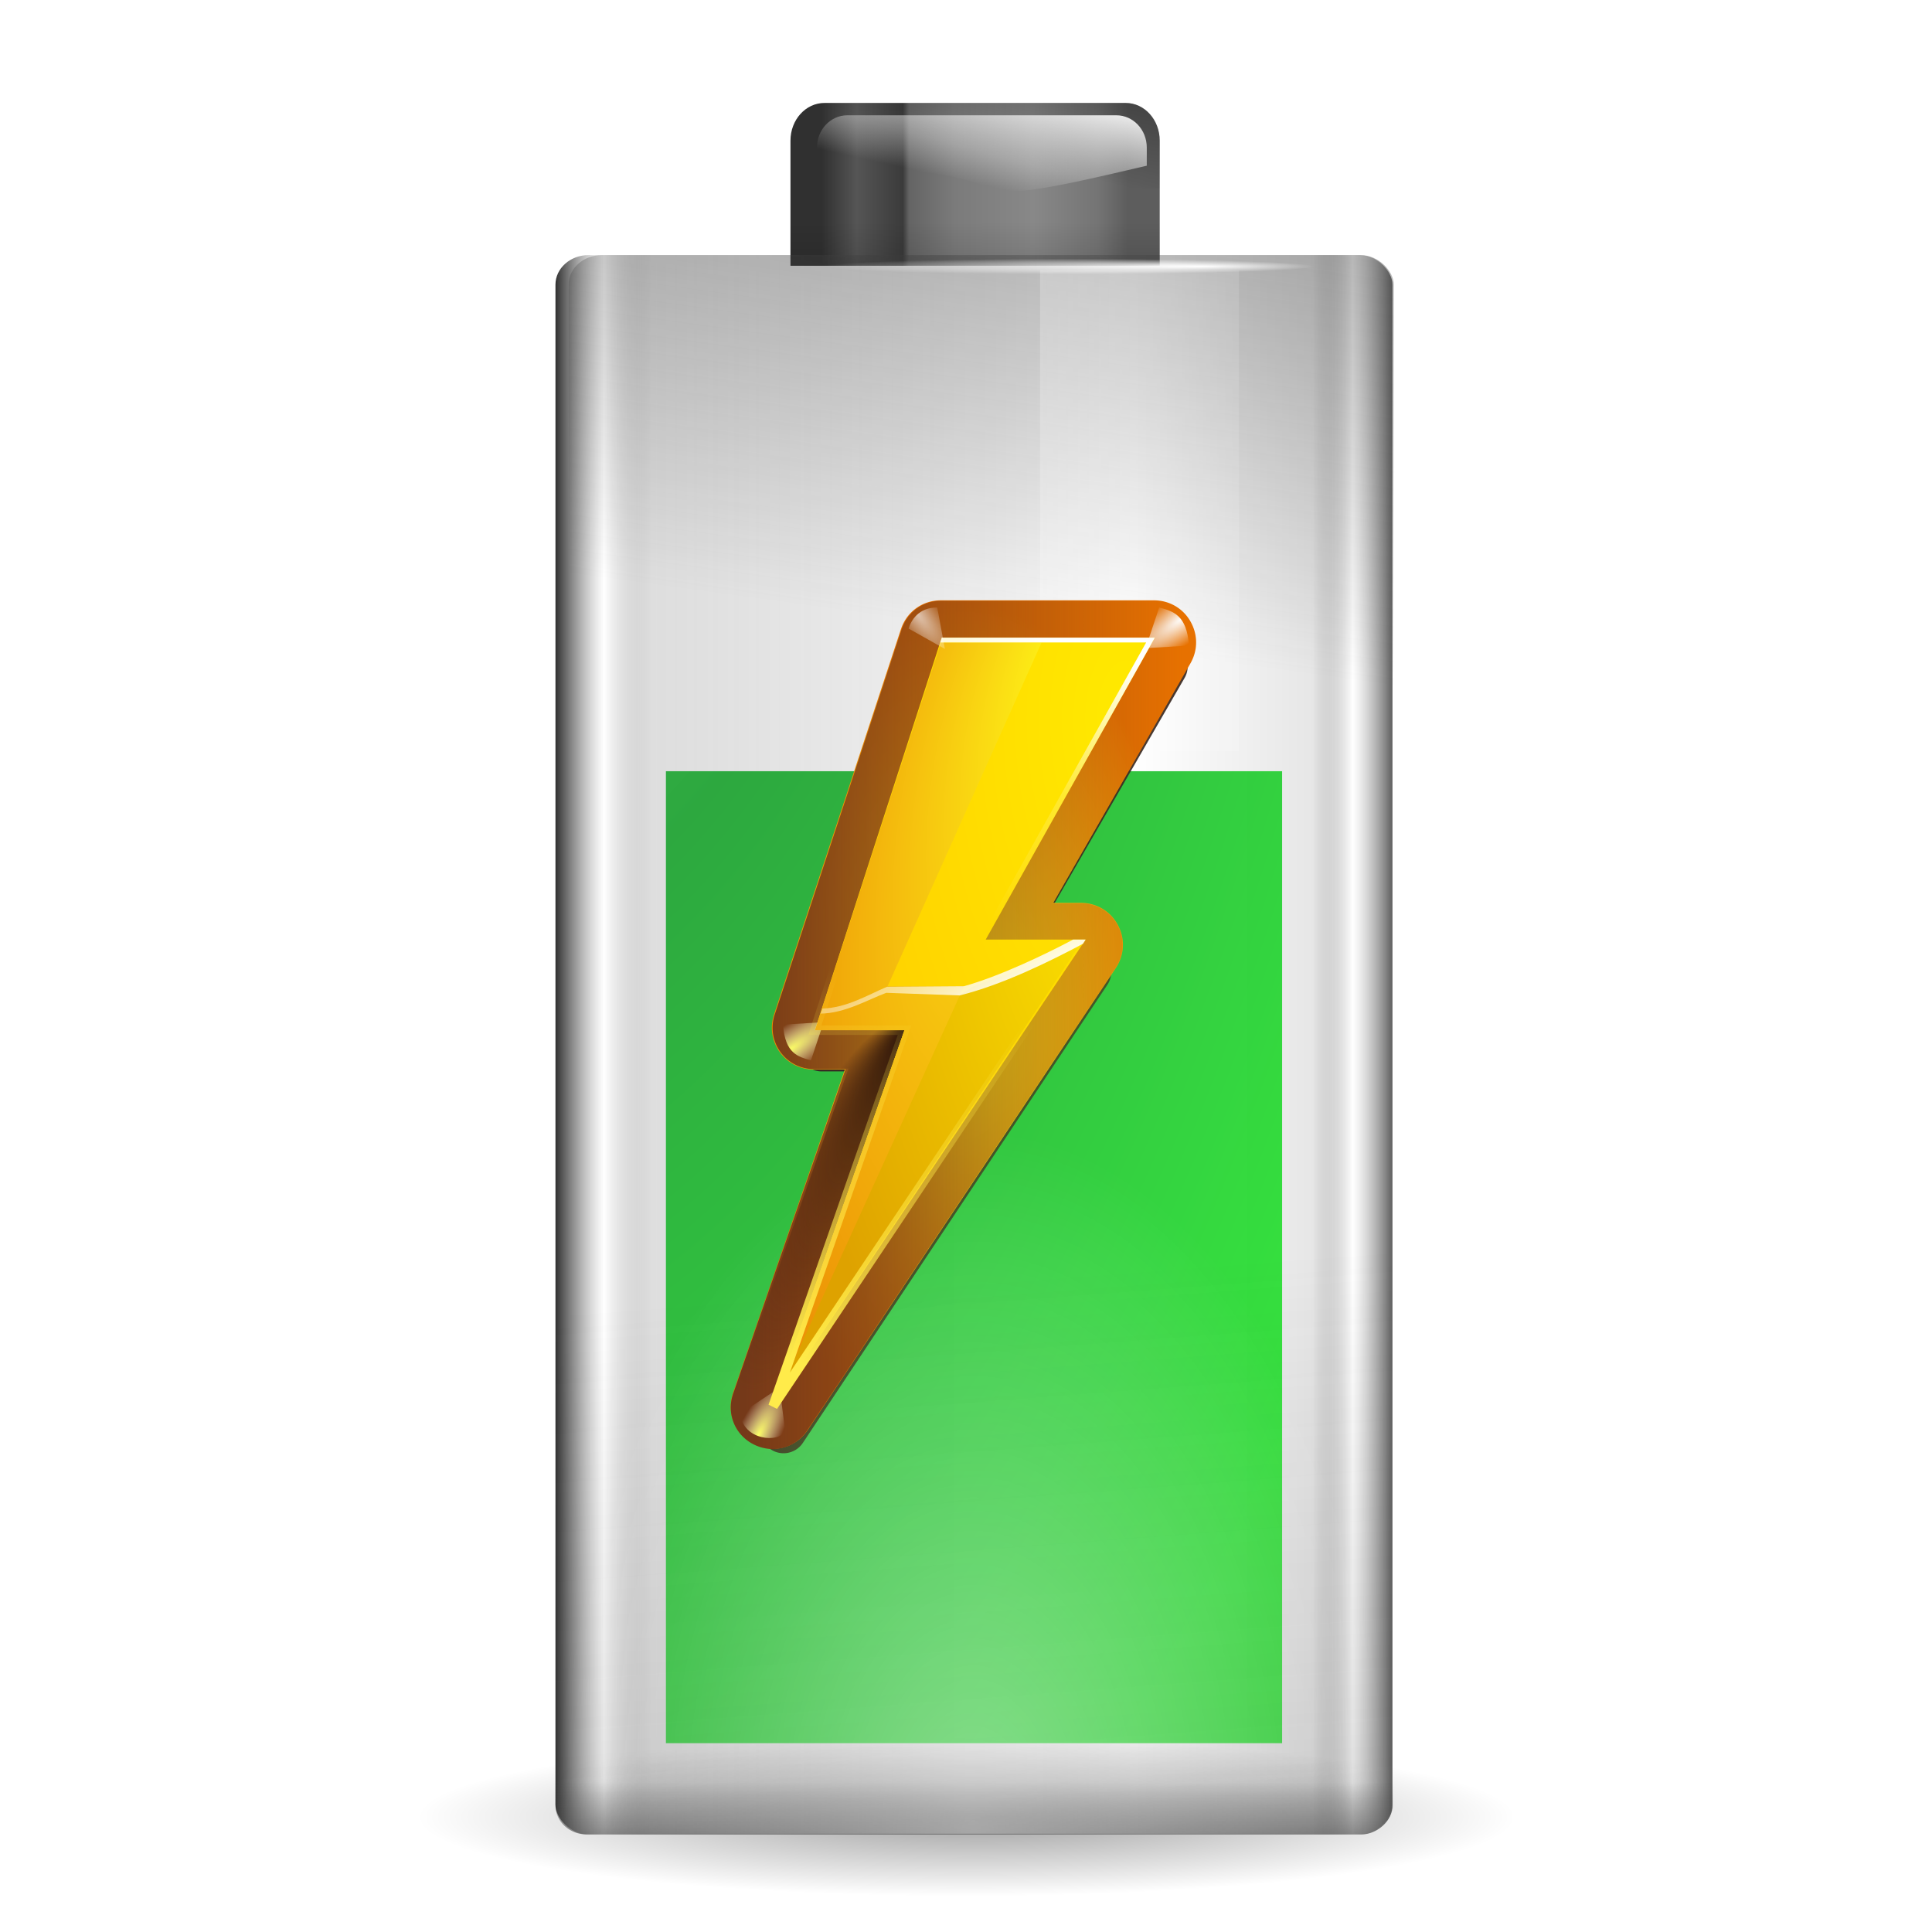 <svg enable-background="new" height="256" width="256" xmlns="http://www.w3.org/2000/svg" xmlns:xlink="http://www.w3.org/1999/xlink">
  <defs>
    <linearGradient id="linearGradient3291">
      <stop offset="0"/>
      <stop offset="1" stop-opacity="0"/>
    </linearGradient>
    <linearGradient id="linearGradient2874">
      <stop offset="0" stop-color="#414141"/>
      <stop offset="1" stop-color="#414141" stop-opacity="0"/>
    </linearGradient>
    <linearGradient id="lg1">
      <stop offset="0" stop-color="#fff"/>
      <stop offset="1" stop-color="#fff" stop-opacity="0"/>
    </linearGradient>
    <linearGradient id="linearGradient2916" xlink:href="#lg1"/>
    <linearGradient id="linearGradient3344">
      <stop offset="0" stop-color="#fdff63"/>
      <stop offset="1" stop-color="#fff" stop-opacity="0"/>
    </linearGradient>
    <radialGradient id="radialGradient3842-3" cx="12.308" cy="3.041" fx="13.945" gradientTransform="matrix(3.138 0 0 .172 -180.769 98.908)" gradientUnits="userSpaceOnUse" r="2.983" xlink:href="#linearGradient2916"/>
    <radialGradient id="radialGradient3838-5" cx="12.308" cy="3.041" fx="13.945" gradientTransform="matrix(5.468 0 0 .172 -202.975 108.821)" gradientUnits="userSpaceOnUse" r="2.983" xlink:href="#linearGradient2916"/>
    <linearGradient id="linearGradient2179-3" gradientTransform="matrix(.512 0 0 1.806 -157.496 87.344)" gradientUnits="userSpaceOnUse" x1="38.875" x2="90.41" xlink:href="#linearGradient2916" y1="67.528" y2="67.528"/>
    <linearGradient id="linearGradient2182-2" gradientTransform="matrix(.512 0 0 .771 -157.496 100.097)" gradientUnits="userSpaceOnUse" x1="38.875" x2="90.41" xlink:href="#linearGradient2916" y1="67.528" y2="67.528"/>
    <linearGradient id="linearGradient2185-9" gradientTransform="matrix(5.468 0 0 5.821 -201.597 91.096)" gradientUnits="userSpaceOnUse" x1="11.543" x2="10.883" xlink:href="#linearGradient2916" y1="3.438" y2="5.901"/>
    <radialGradient id="radialGradient2188-7" cx="68" cy="-117.346" gradientTransform="matrix(.99 0 0 1.664 -209.275 -17.927)" gradientUnits="userSpaceOnUse" r="28" xlink:href="#linearGradient2916"/>
    <linearGradient id="linearGradient2191-3" gradientTransform="matrix(1.018 0 0 .865 -187.999 -222.975)" gradientUnits="userSpaceOnUse" x1="43.919" x2="43.919" xlink:href="#linearGradient2874" y1="7.845" y2="15.315"/>
    <linearGradient id="linearGradient2194-6" gradientTransform="matrix(1.017 0 0 .84 -187.975 -222.692)" gradientUnits="userSpaceOnUse" x1="63.949" x2="43.919" xlink:href="#linearGradient2874" y1="-163.65" y2="54.97"/>
    <linearGradient id="linearGradient2197-2" gradientTransform="matrix(.512 0 0 .961 -157.496 97.76)" gradientUnits="userSpaceOnUse" x1="38.875" x2="90.41" xlink:href="#linearGradient2916" y1="67.528" y2="67.528"/>
    <linearGradient id="linearGradient2200-6" gradientTransform="matrix(1.003 0 0 .961 -186.864 97.76)" gradientUnits="userSpaceOnUse" x1="69.079" x2="63.575" xlink:href="#linearGradient2874" y1="1.013" y2="39.77"/>
    <linearGradient id="linearGradient2203-1" gradientTransform="matrix(1.018 0 0 .96 -187.99 97.77)" gradientUnits="userSpaceOnUse" x1="18.011" x2="72.499" y1="65.76" y2="65.76">
      <stop offset="0" stop-color="#303030"/>
      <stop offset=".058" stop-color="#fff" stop-opacity=".592"/>
      <stop offset=".115" stop-color="#4b4b4b" stop-opacity=".184"/>
      <stop offset=".692" stop-opacity="0"/>
      <stop offset=".904" stop-opacity=".097"/>
      <stop offset=".952" stop-color="#fff" stop-opacity=".545"/>
      <stop offset="1" stop-color="#5d5d5d"/>
    </linearGradient>
    <linearGradient id="linearGradient2206-7" gradientTransform="matrix(4.861 0 0 5.384 -158.952 98.513)" gradientUnits="userSpaceOnUse" x1="5.657" x2="5.657" xlink:href="#linearGradient3291" y1="6.085" y2="1.464"/>
    <linearGradient id="linearGradient2209-2" gradientTransform="matrix(5.481 0 0 5.821 -200.799 91.096)" gradientUnits="userSpaceOnUse" x1="11.434" x2="11.175" xlink:href="#linearGradient2916" y1="1.029" y2="2.279"/>
    <linearGradient id="linearGradient2212-9" gradientTransform="matrix(4.861 0 0 5.384 -158.952 98.513)" gradientUnits="userSpaceOnUse" x1="6.452" x2="5.559" xlink:href="#linearGradient3291" y1="-2.802" y2="1.049"/>
    <linearGradient id="linearGradient2215-7" gradientTransform="matrix(4.861 0 0 5.384 -158.952 98.513)" gradientUnits="userSpaceOnUse" x1="1.423" x2="5.596" y1="1.023" y2="1.023">
      <stop offset="0" stop-color="#303030"/>
      <stop offset=".115" stop-color="#555"/>
      <stop offset=".266" stop-color="#3b3b3b"/>
      <stop offset=".286" stop-color="#646464"/>
      <stop offset=".437" stop-color="#7b7b7b"/>
      <stop offset=".692" stop-color="#888"/>
      <stop offset=".904" stop-color="#747474"/>
      <stop offset="1" stop-color="#5d5d5d"/>
    </linearGradient>
    <radialGradient id="radialGradient3297-4" cx="63.912" cy="115.709" fx="66.023" gradientTransform="matrix(.569 0 0 .082 -178.8 202.591)" gradientUnits="userSpaceOnUse" r="63.912" xlink:href="#linearGradient3291"/>
    <filter id="filter3891-5" height="1.089" width="1.169" x="-.084" y="-.045">
      <feGaussianBlur stdDeviation="1.575"/>
    </filter>
    <radialGradient id="radialGradient5616-9" cx="59.94" cy="56.036" fx="59.94" fy="56.036" gradientTransform="matrix(1 0 0 1.833 0 -46.683)" gradientUnits="userSpaceOnUse" r="24.091" xlink:href="#XMLID_4_-3-3"/>
    <radialGradient id="XMLID_4_-3-3" cx="48" cy="-.215" gradientTransform="matrix(.979 0 0 .973 133 20.876)" gradientUnits="userSpaceOnUse" r="55.148">
      <stop offset="0" stop-color="#fff718"/>
      <stop offset="1" stop-color="#e77100"/>
    </radialGradient>
    <radialGradient id="radialGradient4028-5" cx="92.609" cy="2.385" gradientTransform="matrix(3.496 -2.434 .66 .947 -257.691 225.627)" gradientUnits="userSpaceOnUse" r="1.516" xlink:href="#linearGradient2916"/>
    <filter id="filter3957-2" height="1.277" width="1.26" x="-.13" y="-.138">
      <feGaussianBlur stdDeviation=".167"/>
    </filter>
    <linearGradient id="linearGradient5612-4" gradientUnits="userSpaceOnUse" x1="37.014" x2="82.902" y1="55.986" y2="55.986">
      <stop offset="0" stop-color="#753919"/>
      <stop offset="1" stop-color="#753919" stop-opacity="0"/>
    </linearGradient>
    <radialGradient id="radialGradient4032-4" cx="92.504" cy="1.991" gradientTransform="matrix(1.6 -3.192 1.032 .517 -58.053 296.863)" gradientUnits="userSpaceOnUse" r="1.516" xlink:href="#linearGradient3344"/>
    <radialGradient id="radialGradient4034-7" cx="92.609" cy="2.385" gradientTransform="matrix(3.496 -2.434 .66 .947 -265.303 257.276)" gradientUnits="userSpaceOnUse" r="1.516" xlink:href="#linearGradient2916"/>
    <radialGradient id="radialGradient5608-8" cx="47.982" cy="64.889" fx="45.621" fy="43.625" gradientTransform="matrix(.256 .12 -.408 .872 60.011 12.507)" gradientUnits="userSpaceOnUse" r="22.408">
      <stop offset="0" stop-color="#31170a"/>
      <stop offset="1" stop-color="#542912" stop-opacity="0"/>
    </radialGradient>
    <radialGradient id="radialGradient4036-8" cx="77" cy="40.034" gradientTransform="matrix(1.847 0 0 3.702 -79.211 -136.187)" gradientUnits="userSpaceOnUse" r="19.958">
      <stop offset="0" stop-color="#ffea00"/>
      <stop offset="1" stop-color="#fc0"/>
    </radialGradient>
    <radialGradient id="radialGradient4038-1" cx="92.609" cy="2.385" gradientTransform="matrix(3.496 -2.434 .66 .947 -232.691 225.627)" gradientUnits="userSpaceOnUse" r="1.516" xlink:href="#linearGradient3344"/>
    <radialGradient id="radialGradient4040-4" cx="77" cy="43.275" gradientTransform="matrix(1.847 0 0 3.702 -79.211 -136.187)" gradientUnits="userSpaceOnUse" r="19.958">
      <stop offset="0" stop-color="#ffea00"/>
      <stop offset="1" stop-color="#dea200"/>
    </radialGradient>
    <radialGradient id="radialGradient4042-0" cx="54.062" cy="56" fx="59.985" fy="46.74" gradientTransform="matrix(1.631 .284 -.803 4.604 -3.159 -229.199)" gradientUnits="userSpaceOnUse" r="14.062" xlink:href="#XMLID_4_-3-3"/>
    <linearGradient id="linearGradient4044-6" gradientUnits="userSpaceOnUse" x1="43" x2="47.245" y1="76" y2="46.742">
      <stop offset="0" stop-color="#fffccf"/>
      <stop offset="1" stop-color="#fff" stop-opacity="0"/>
    </linearGradient>
    <linearGradient id="linearGradient4046-2" gradientUnits="userSpaceOnUse" x1="40.371" x2="48.23" y1="31.368" y2="2.037">
      <stop offset="0" stop-color="#fff" stop-opacity="0"/>
      <stop offset=".5" stop-color="#fff" stop-opacity=".187"/>
      <stop offset="1" stop-color="#fff"/>
    </linearGradient>
    <linearGradient id="linearGradient4048-9" gradientUnits="userSpaceOnUse" x1="47.3" x2="39.374" xlink:href="#linearGradient2916" y1="44" y2="30.272"/>
    <filter id="filter3911-4" height="1.038" width="1.098" x="-.046" y="-.022">
      <feGaussianBlur stdDeviation=".437"/>
    </filter>
    <radialGradient id="radialGradient4693-7" cx="67.273" cy="2.351" gradientTransform="matrix(2.158 2.761 -.956 .748 -100.668 -185.245)" gradientUnits="userSpaceOnUse" r="1.352" xlink:href="#lg1"/>
    <filter id="filter3991-2" height="1.284" width="1.324" x="-.162" y="-.142">
      <feGaussianBlur stdDeviation=".171"/>
    </filter>
    <linearGradient id="linearGradient2264" gradientUnits="userSpaceOnUse" x1="61" x2="105" y1="44" y2="72">
      <stop offset="0" stop-color="#382a23"/>
      <stop offset="1" stop-color="#753919" stop-opacity="0"/>
    </linearGradient>
    <linearGradient id="linearGradient2266" gradientUnits="userSpaceOnUse" x1="30.451" x2="41.029" y1="79.965" y2="40.488">
      <stop offset="0" stop-color="#ffeb4a"/>
      <stop offset="1" stop-color="#ffeb4a" stop-opacity="0"/>
    </linearGradient>
    <radialGradient id="radialGradient913-3" cx="-2.122" cy="14.219" gradientTransform="matrix(-4.104 .037 -.081 -9.105 -189.035 185.785)" gradientUnits="userSpaceOnUse" r="20.362">
      <stop offset="0" stop-color="#6be26c"/>
      <stop offset=".539" stop-color="#27a63a"/>
      <stop offset="1" stop-color="#30e439"/>
    </radialGradient>
  </defs>
  <g transform="matrix(2 0 0 2 412.922 -183.385)">
    <path d="m-151.167 96.776v-2.795z" fill="#fff" fill-opacity=".757"/>
    <ellipse cx="-142.461" cy="212.133" fill="url(#radialGradient3297-4)" opacity=".381" rx="36.339" ry="5.27"/>
    <path d="m-151.835 98.513h19.952c1.25 0 2.256 1.114 2.256 2.498v8.292h-24.463v-8.292c0-1.384 1.006-2.498 2.256-2.498z" fill="url(#linearGradient2215-7)"/>
    <path d="m-151.835 98.513h19.952c1.25 0 2.256 1.114 2.256 2.498v3.147h-24.463v-3.147c0-1.384 1.006-2.498 2.256-2.498z" fill="url(#linearGradient2212-9)"/>
    <path d="m-150.32 99.331h17.821c1.116 0 2.015.954 2.015 2.14v1.201c-15.556 3.674-4.696.257-21.851 0v-1.201c0-1.185.899-2.14 2.015-2.14z" fill="url(#linearGradient2209-2)"/>
    <path d="m-129.628 106.395v2.861h-24.463v-2.861z" fill="url(#linearGradient2206-7)"/>
    <rect fill="url(#linearGradient2203-1)" height="104.635" rx="2.194" ry="1.959" width="55.454" x="-169.66" y="108.593"/>
    <rect fill="url(#linearGradient2200-6)" height="37.03" opacity=".51" rx="2.202" ry="1.963" width="54.675" x="-168.792" y="108.593"/>
    <rect fill="url(#radialGradient913-3)" height="64.395" opacity=".97" ry="0" width="40.824" x="-162.342" y="142.788"/>
    <rect fill="url(#linearGradient2197-2)" height="102.852" opacity=".225" rx="0" width="13.171" x="-137.549" y="109.6"/>
    <rect fill="url(#linearGradient2194-6)" height="59.718" opacity=".87" rx="2.082" ry="1.925" transform="scale(1 -1)" width="55.409" x="-169.66" y="-213.229"/>
    <rect fill="url(#linearGradient2191-3)" height="61.501" rx="2.076" ry="1.915" transform="scale(1 -1)" width="55.479" x="-169.66" y="-213.229"/>
    <rect fill="url(#radialGradient2188-7)" height="61.206" opacity=".41" rx="2.096" ry="1.939" transform="scale(1 -1)" width="55.46" x="-169.66" y="-213.183"/>
    <path d="m-165.033 111.105c-.521 0-.854.537-.854 1.091v3.092c10.886 18.631 33.206 8.369 48.524 5.093v-8.185c0-.554-.334-1.091-.854-1.091z" fill="url(#linearGradient2185-9)" opacity=".484"/>
    <rect fill="url(#linearGradient2182-2)" height="31.864" opacity=".225" rx="0" width="13.171" x="-137.549" y="109.6"/>
    <rect fill="url(#linearGradient2179-3)" height="71.838" opacity=".225" rx="0" width="13.171" x="-137.549" y="109.6"/>
    <ellipse cx="-135.681" cy="109.345" fill="url(#radialGradient3838-5)" rx="16.31" ry=".514"/>
    <ellipse cx="-142.145" cy="99.432" fill="url(#radialGradient3842-3)" rx="9.361" ry=".514"/>
  </g>
  <g transform="matrix(1.265 0 0 1.265 69.543 80.079)">
    <path d="m57.594 13.574a2.426 2.426 0 0 0 -2.297 1.645l-13.594 40a2.426 2.426 0 0 0 2.297 3.207h6.006l-12.307 36.805a2.426 2.426 0 0 0 4.32 2.111l31.906-48a2.426 2.426 0 0 0 -2.02-3.768h-6.268l16.369-28.361a2.426 2.426 0 0 0 -2.102-3.639z" fill="url(#linearGradient2264)" filter="url(#filter3891-5)" transform="translate(-12.9 -9.5)"/>
    <path d="m57.605 11.58c-1.929-.011-3.58 1.165-4.199 2.992a2.014 2.014 0 0 0 -.006.016l-13.27 40.275c-0.0.001 0.0.001 0 .002-1.021 2.908 1.119 5.897 4.201 5.867h3.186l-11.701 33.859a2.014 2.014 0 0 0 -.004.012c-.726 2.14.196 4.408 2.252 5.398 2.056.991 4.406.306 5.631-1.602l32.199-48.283a2.014 2.014 0 0 0 .002-.002c.91-1.369 1.012-3.066.221-4.537-.791-1.472-2.271-2.315-3.904-2.311h-2.863l14.361-25.07c.808-1.395.8-3.031.004-4.418-.796-1.387-2.23-2.193-3.801-2.199a2.014 2.014 0 0 0 -.008 0z" fill="url(#radialGradient5616-9)" transform="translate(-14 -12)"/>
    <path d="m66 1.687-.969 2.906 3.094-.188c-.159-2.224-1.155-2.44-2.125-2.719z" fill="url(#radialGradient4028-5)" filter="url(#filter3957-2)" transform="matrix(1.468 0 0 1.468 -30.441 -2.15)"/>
    <path d="m57.578 11.627c-1.891.015-3.502 1.186-4.102 2.979a1.936 1.936 0 0 0 -.004.008l-13.271 40.285c-.984 2.845 1.091 5.773 4.102 5.787a1.936 1.936 0 0 0 .01 0h3.281l-11.736 33.9.027-.074c-.842 2.143.067 4.494 2.139 5.508 2.072 1.014 4.491.302 5.672-1.687l-.053.086 32.213-48.305c.915-1.358.999-3.056.225-4.498-.775-1.442-2.232-2.314-3.877-2.301h-2.897l14.361-25.113c.815-1.384.791-3.022.012-4.383-.779-1.36-2.191-2.193-3.773-2.191h-22.312a1.936 1.936 0 0 0 -.016 0z" fill="url(#linearGradient5612-4)" transform="translate(-14 -12)"/>
    <path d="m89.785 2.991.465 3.569 3.251-2.154c-.159-2.224-3.251-2.506-3.716-1.415z" fill="url(#radialGradient4032-4)" filter="url(#filter3957-2)" transform="matrix(-1.26 0 0 -1.26 140.399 90.317)"/>
    <path d="m58.388 33.337-.969 2.906 3.094-.188c-.159-2.224-1.155-2.44-2.125-2.719z" fill="url(#radialGradient4034-7)" filter="url(#filter3957-2)" transform="matrix(1.476 0 0 1.476 -27.335 -17.254)"/>
    <path d="m57.58 11.781c-1.82.014-3.38 1.147-3.957 2.873a1.782 1.782 0 0 0 -.004.012l-13.178 40.377c-.946 2.734 1.065 5.569 3.957 5.582a1.782 1.782 0 0 0 .008 0h3.49l-11.891 34.006.023-.062c-.809 2.061.07 4.338 2.062 5.312 1.993.975 4.335.286 5.471-1.627l-.051.08 32.527-48.619c.881-1.308.963-2.951.217-4.34-.746-1.389-2.155-2.232-3.738-2.219h-3.18l14.197-25.033v-.002c.783-1.331.76-2.915.01-4.225-.75-1.31-2.115-2.117-3.639-2.115h-22.312a1.782 1.782 0 0 0 -.014 0z" fill="url(#radialGradient5608-8)" transform="translate(-14 -12)"/>
    <path d="m26 84 13.766-39.396h-9.384l13.282-41.115h22.326l-17.715 31.627h10.467z" fill="url(#radialGradient4036-8)"/>
    <path d="m91 1.687-.969 2.906 3.094-.188c-.159-2.224-1.155-2.44-2.125-2.719z" fill="url(#radialGradient4038-1)" filter="url(#filter3957-2)" transform="matrix(-1.378 0 0 -1.378 155.368 50.092)"/>
    <path d="m26 84 13.766-39.396 7.234-4.604 10.908-4z" fill="url(#radialGradient4040-4)"/>
    <path d="m43.594 4-13.202 40.604h9.375l-13.766 39.396 20-44h-8l16.125-36z" fill="url(#radialGradient4042-0)"/>
    <path d="m43.676 3.49-12.647 39.417c2.685-.033 5.028-1.501 6.842-2.201 2.307.091 6.476.284 7.665.26 4.392-1.104 9.396-3.526 12.926-5.411l.281-.438h-10.469l17.714-31.627z" fill="url(#linearGradient4044-6)"/>
    <path d="m43.679 3.49-.156.5h21.562l-17.718 31.627h10.469l-.25.375c.295-.149.587-.284.875-.438l.281-.438h-10.469l17.718-31.627z" fill="url(#linearGradient4046-2)"/>
    <path d="m57.43 35.116c-3.071 1.628-7.704 3.838-11.436 4.884l-8.055.056c-2.024.86-4.234 2.211-6.767 2.282l-.188.531c2.567-.032 5.034-1.502 6.875-2.177l7.698.272c4.434-1.105 9.345-3.509 12.904-5.41l.281-.438z" fill="url(#linearGradient4048-9)"/>
    <path d="m26 84 13.766-39.396h-9.384l13.282-41.115 15.336 7.01-10.725 24.616h10.467z" fill="none" filter="url(#filter3911-4)" stroke="url(#linearGradient2266)"/>
    <path d="m43.625 1.781.531 2.891-2.531-1.422c.178-.564.687-1.47 2-1.469z" fill="url(#radialGradient4693-7)" filter="url(#filter3991-2)" opacity=".812" transform="matrix(1.503 0 0 1.503 -22.367 -2.35)"/>
  </g>
</svg>
